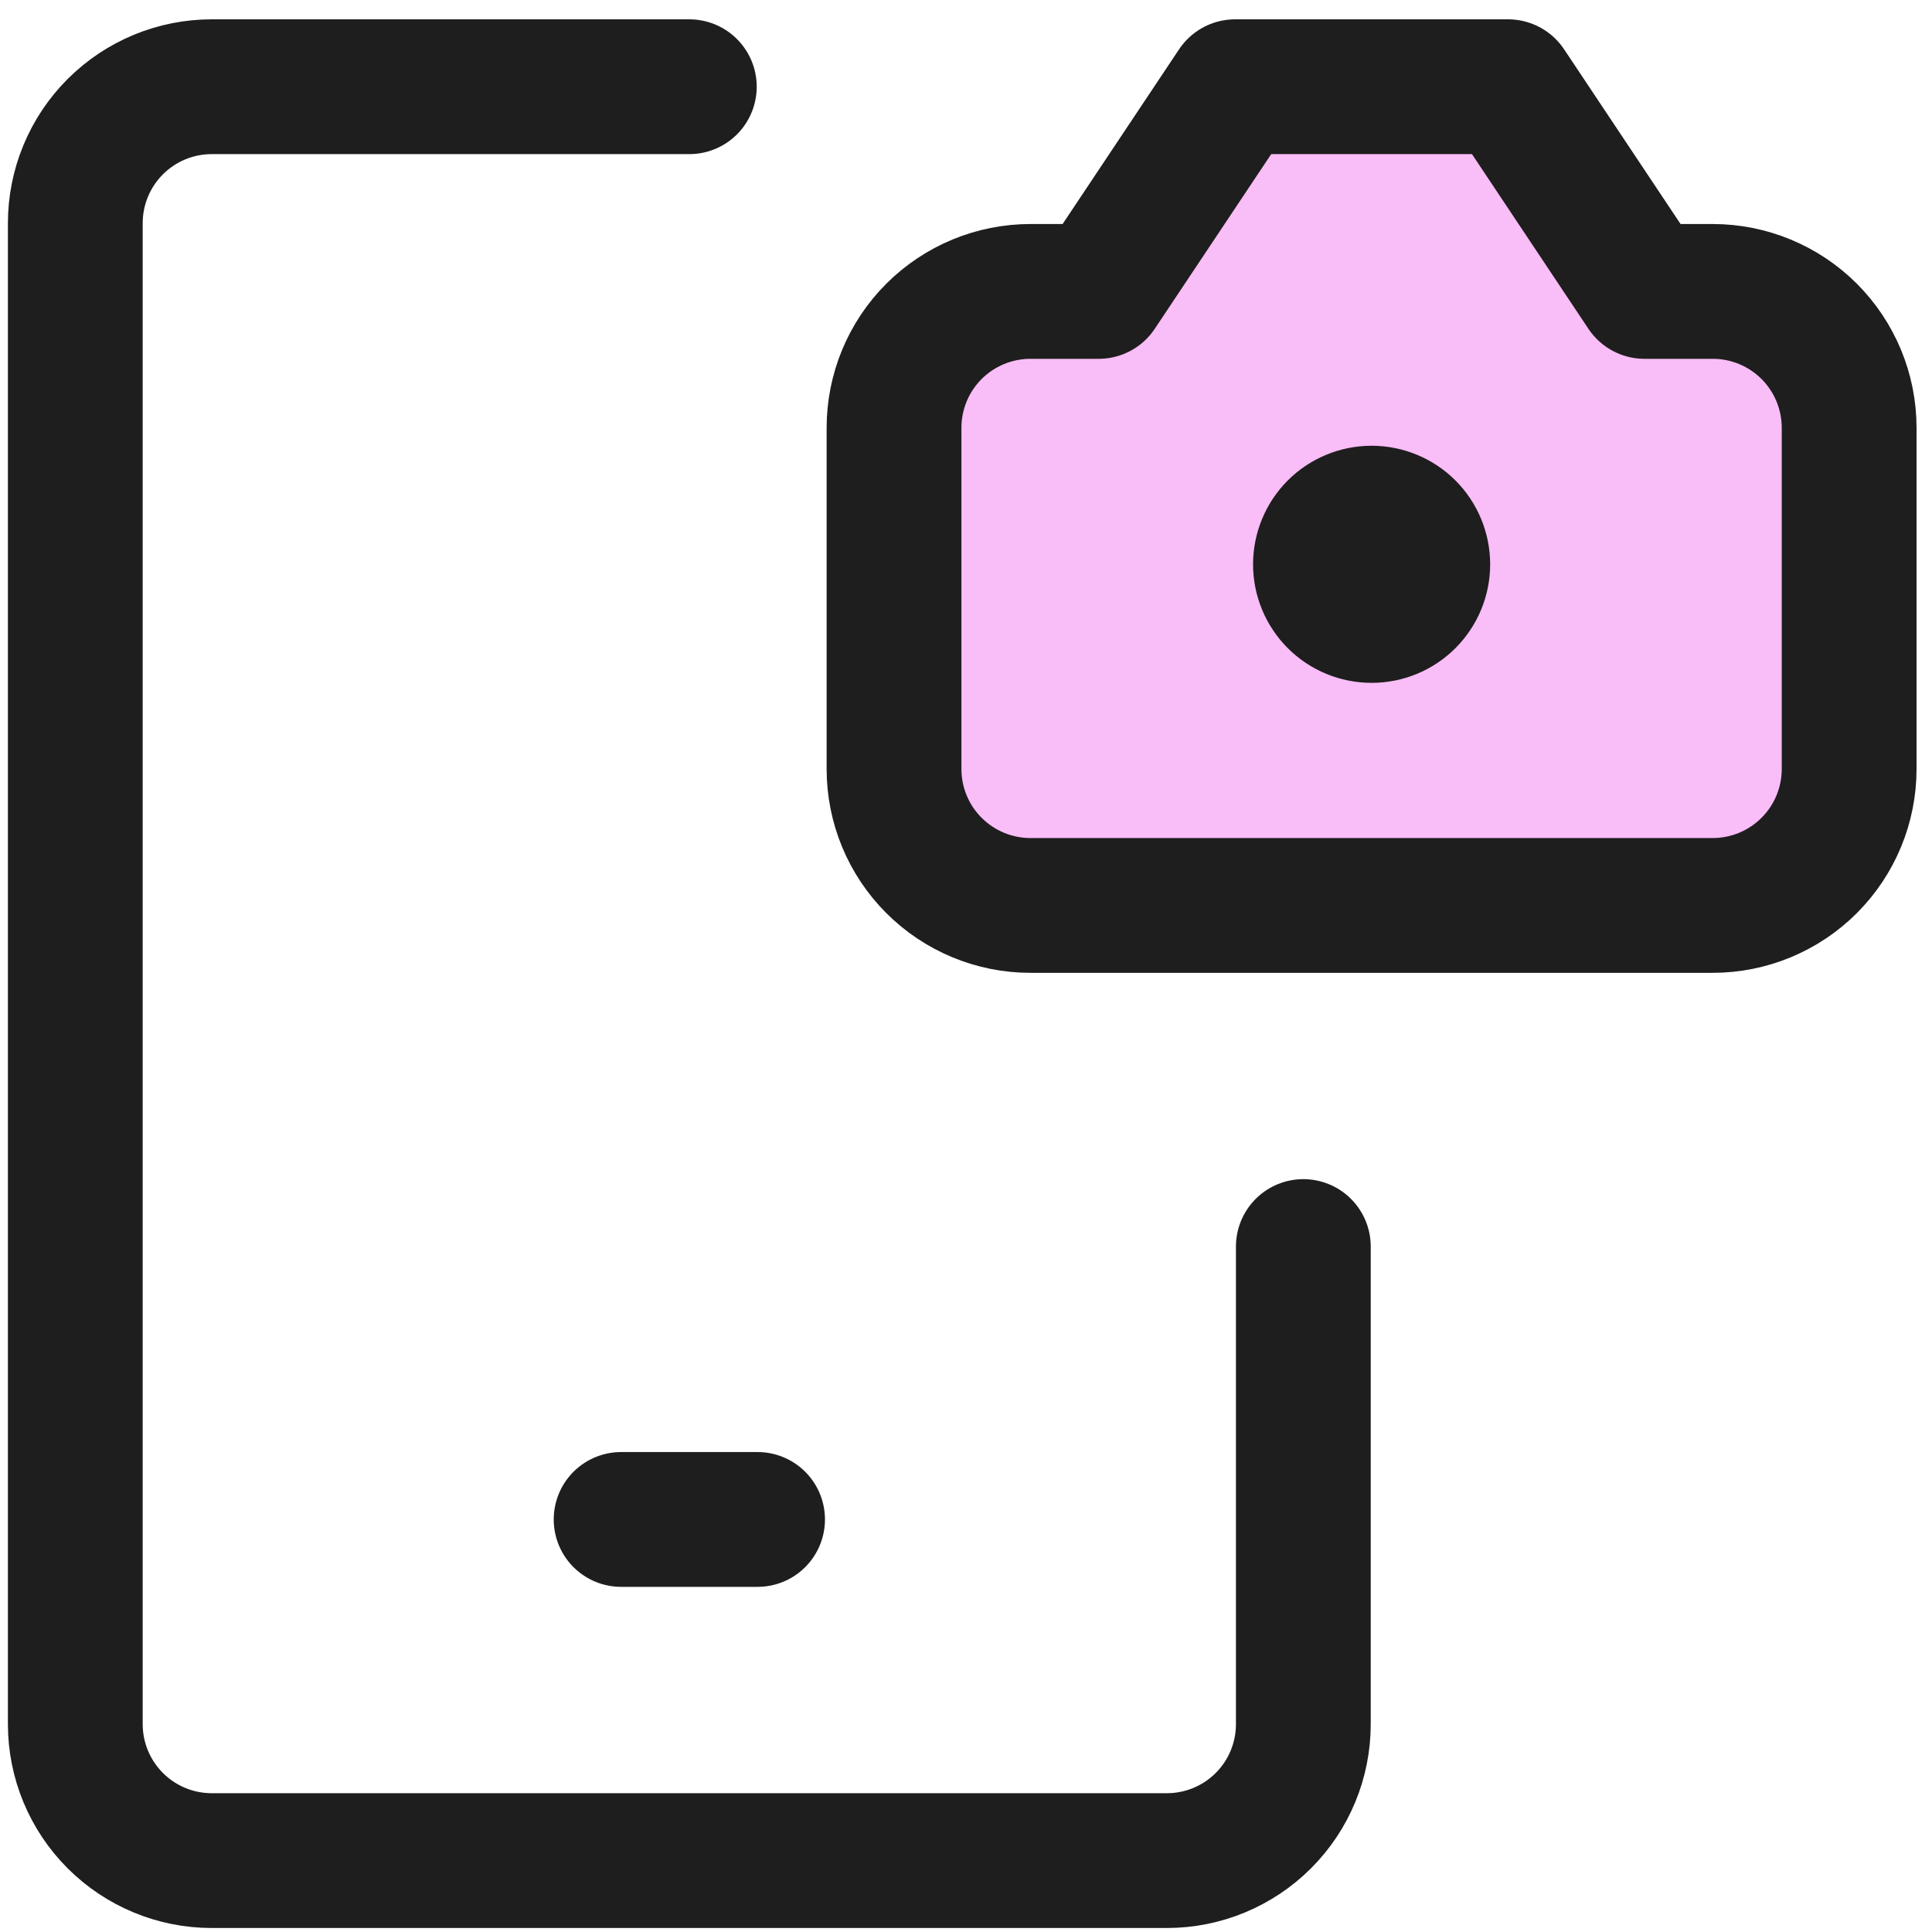 <svg width="43" height="43" viewBox="0 0 43 43" fill="none" xmlns="http://www.w3.org/2000/svg">
<path d="M13.824 33.818H16.861M15.342 1.93H4.713C3.907 1.93 3.135 2.25 2.565 2.82C1.996 3.389 1.676 4.162 1.676 4.967V38.374C1.676 39.179 1.996 39.952 2.565 40.521C3.135 41.091 3.907 41.411 4.713 41.411H25.971C26.777 41.411 27.549 41.091 28.119 40.521C28.689 39.952 29.008 39.179 29.008 38.374V27.744" stroke="#1E1E1E" stroke-width="3" stroke-linecap="round" stroke-linejoin="round"/>
<path d="M21.416 6.606H24.533L27.13 4.008L31.286 1.411L41.156 9.203L39.598 20.112H20.377L20.896 14.917L19.857 10.761L21.416 6.606Z" fill="#F9BDF7"/>
<path d="M41.156 9.523C41.156 8.717 40.836 7.945 40.267 7.375C39.697 6.806 38.925 6.486 38.119 6.486H36.601L33.564 1.93H27.49L24.453 6.486H22.934C22.129 6.486 21.357 6.806 20.787 7.375C20.217 7.945 19.898 8.717 19.898 9.523V17.115C19.898 17.921 20.217 18.693 20.787 19.262C21.357 19.832 22.129 20.152 22.934 20.152H38.119C38.925 20.152 39.697 19.832 40.267 19.262C40.836 18.693 41.156 17.921 41.156 17.115V9.523Z" stroke="#1E1E1E" stroke-width="3" stroke-linecap="round" stroke-linejoin="round"/>
<path d="M30.527 13.698C30.226 13.698 29.936 13.579 29.722 13.365C29.509 13.151 29.389 12.862 29.389 12.56C29.389 12.258 29.509 11.968 29.722 11.754C29.936 11.541 30.226 11.421 30.527 11.421M30.527 13.698C30.83 13.698 31.119 13.579 31.333 13.365C31.546 13.151 31.666 12.862 31.666 12.56C31.666 12.258 31.546 11.968 31.333 11.754C31.119 11.541 30.83 11.421 30.527 11.421" stroke="#1E1E1E" stroke-width="3" stroke-linecap="round" stroke-linejoin="round"/>
</svg>
